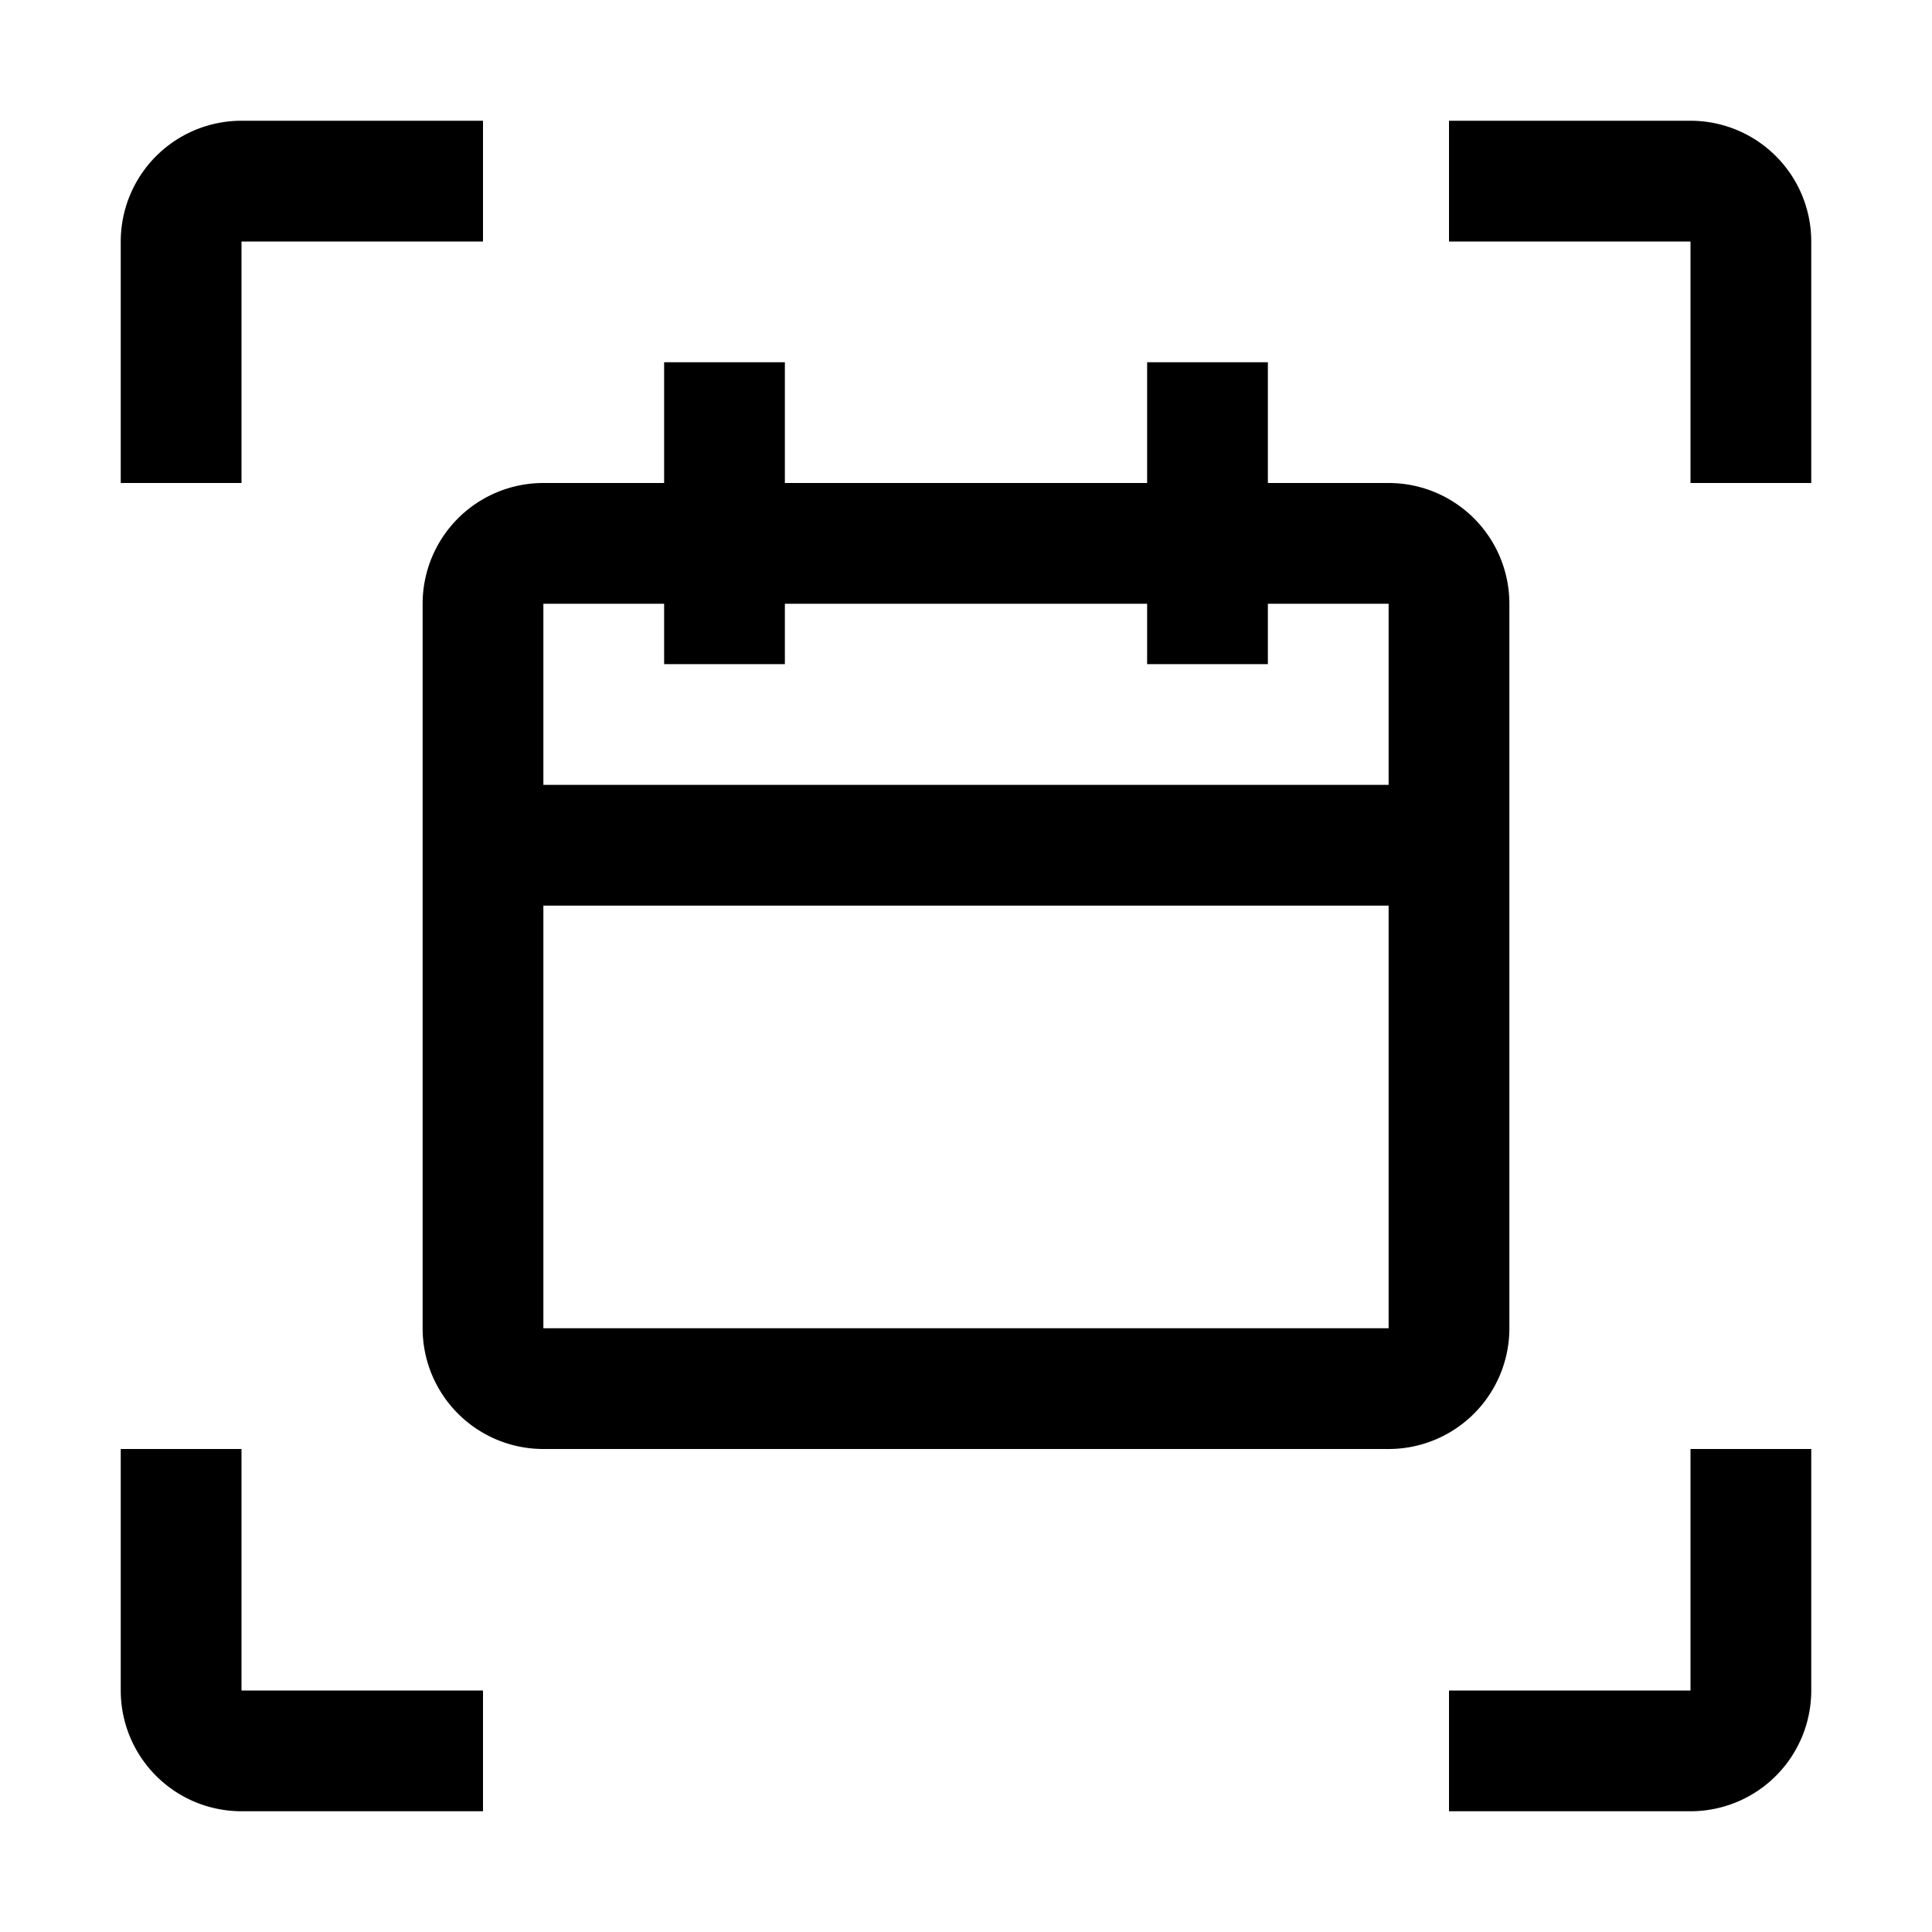 <svg xmlns="http://www.w3.org/2000/svg" xmlns:xlink="http://www.w3.org/1999/xlink" width="32" height="32" viewBox="0 0 32 32"><path fill="currentColor" d="M23 8h-2V6h-2v2h-6V6h-2v2H9a2 2 0 0 0-2 2v12a2 2 0 0 0 2 2h14a2 2 0 0 0 2-2V10a2 2 0 0 0-2-2M9 22v-7h14v7zm14-9H9v-3h2v1h2v-1h6v1h2v-1h2zM4 2h4v2H4v4H2V4a2 2 0 0 1 2-2m26 2v4h-2V4h-4V2h4a2 2 0 0 1 2 2M8 28v2H4a2 2 0 0 1-2-2v-4h2v4zm22-4v4a2 2 0 0 1-2 2h-4v-2h4v-4z"/></svg>